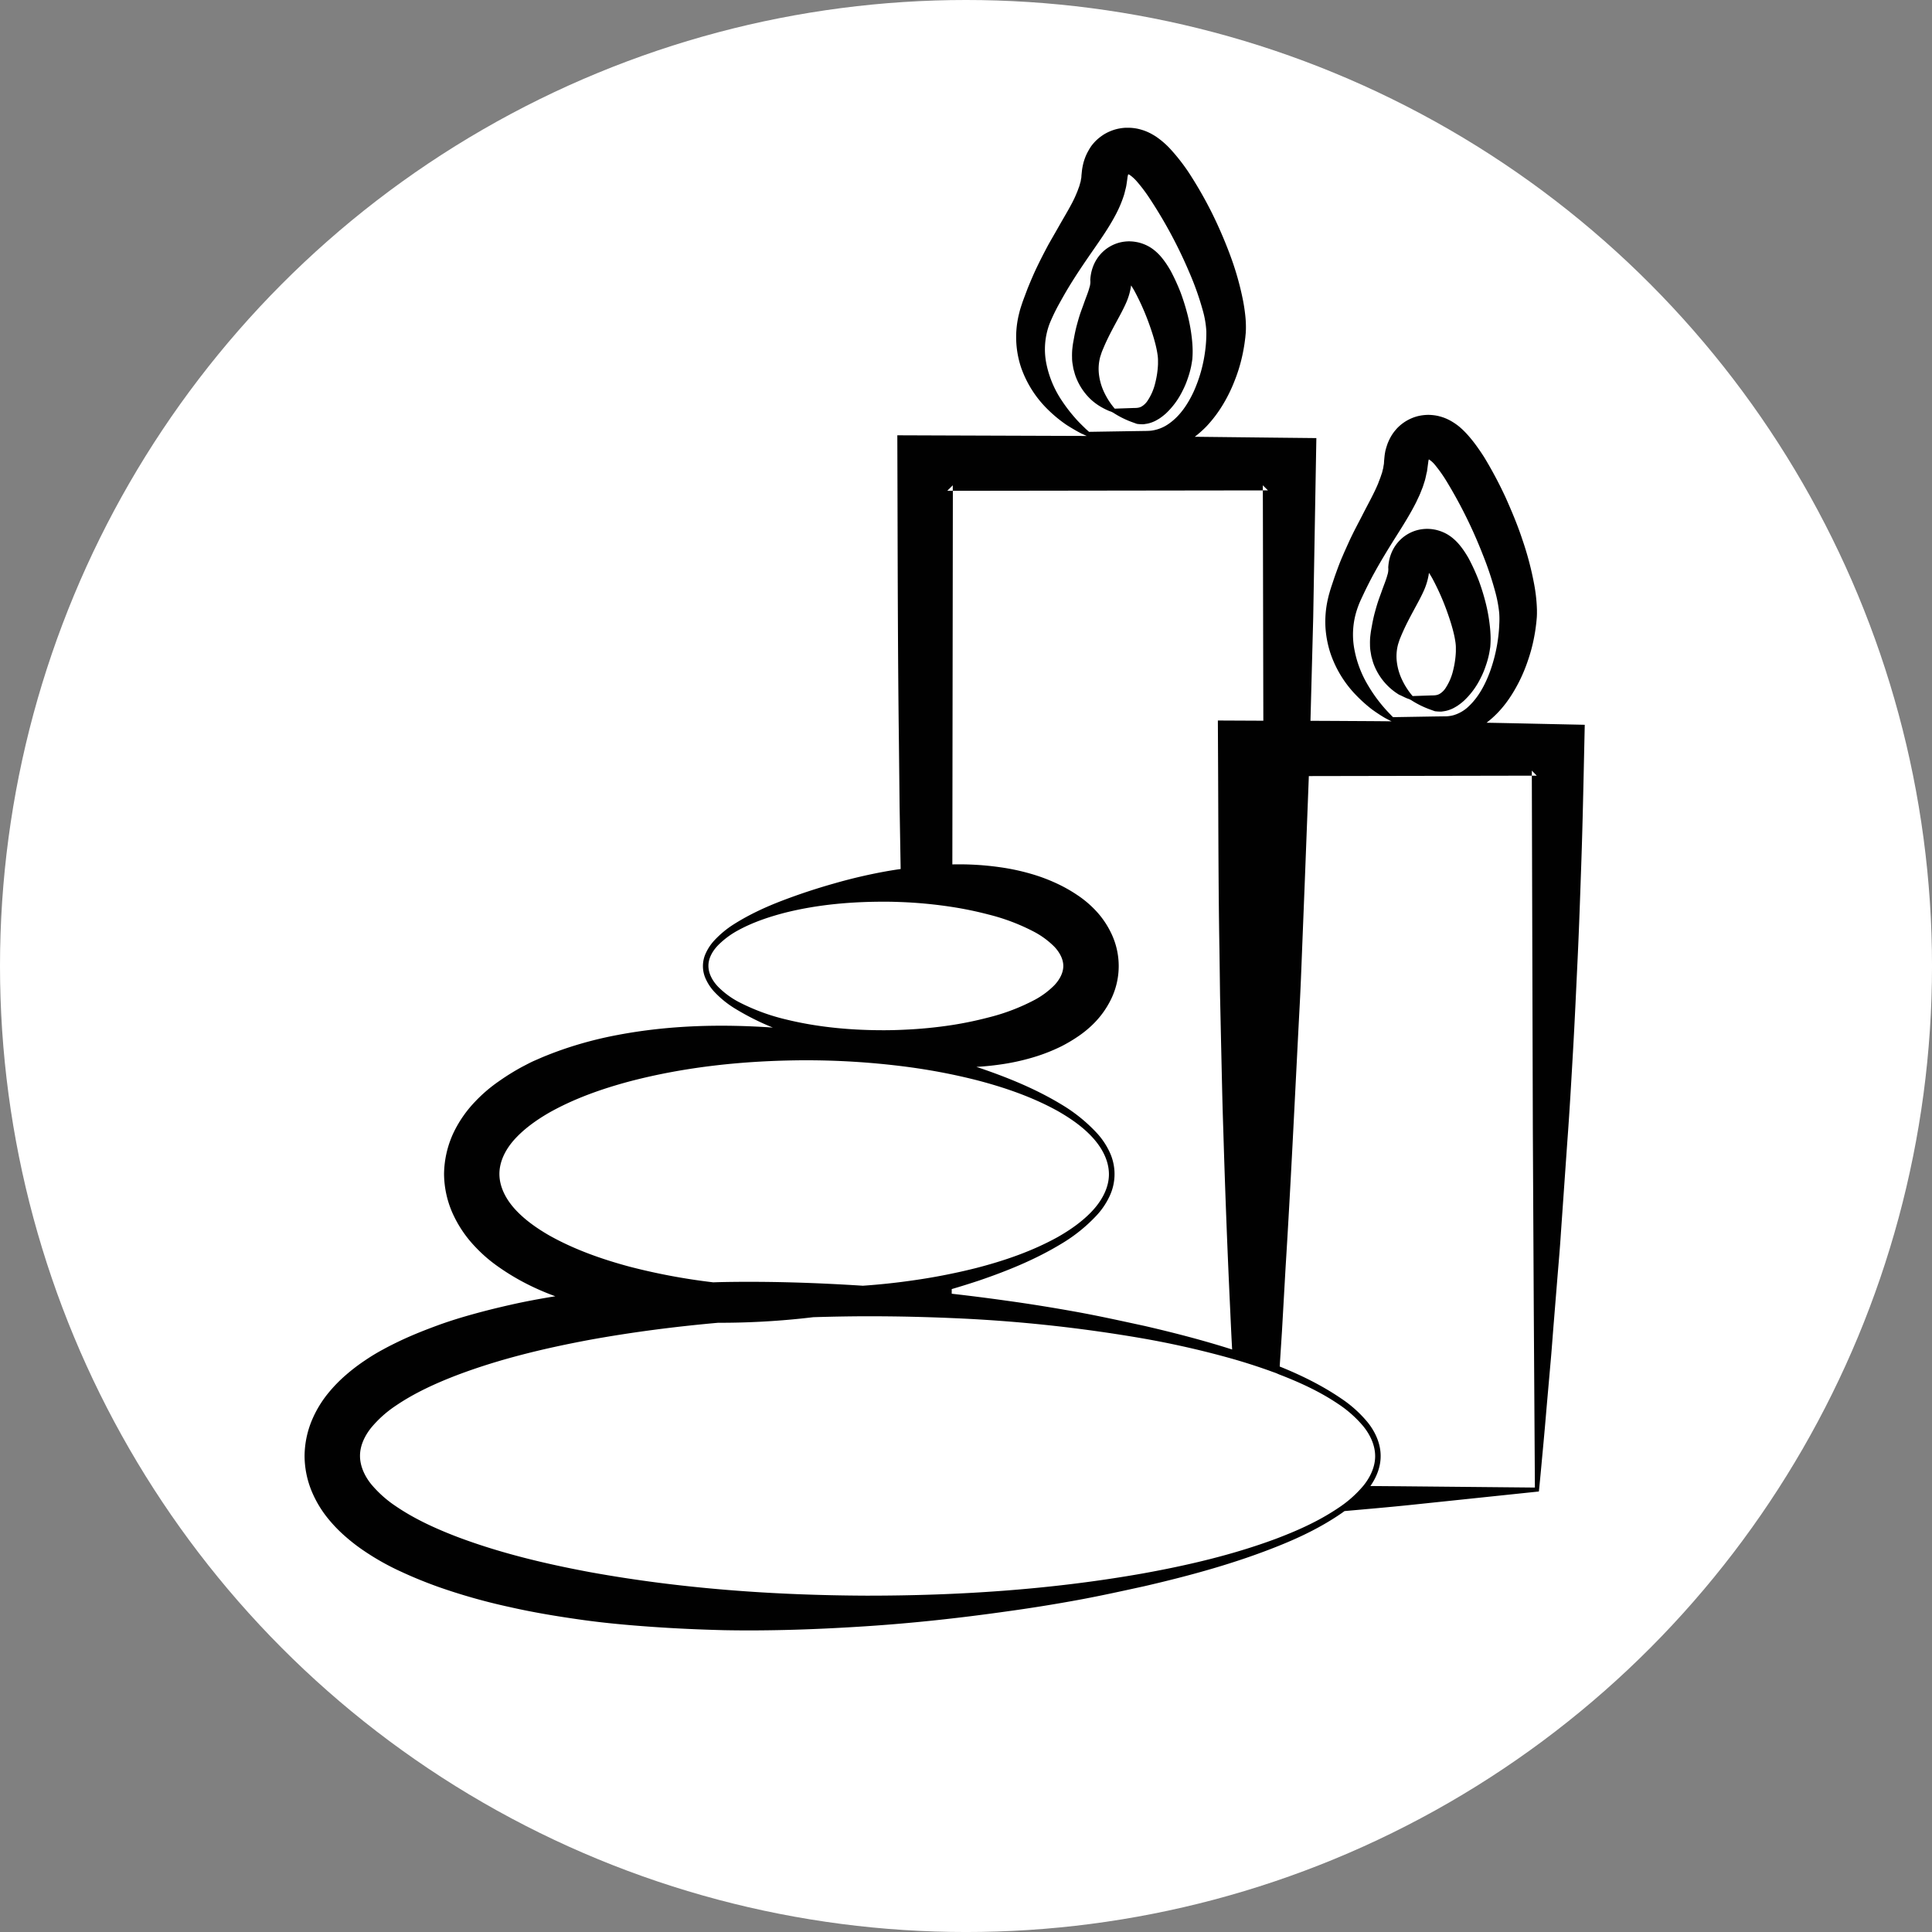 <svg id="Слой_1" data-name="Слой 1" xmlns="http://www.w3.org/2000/svg" viewBox="0 0 1176.51 1176.51"><rect x="0" y="0" width="1176.51" height="1176.51" fill="#808080" stroke="none"/><defs><style>.cls-1{fill:#fff;}.cls-2{fill:#010101;}</style></defs><title>2папка с кружком</title><circle class="cls-1" cx="588.26" cy="588.26" r="588.26"/><path class="cls-2" d="M935.87,440.74c-10.2-.22-20.41-.45-30.62-.63,9.08-6.93,14.92-15.53,19.47-24.3a96.44,96.44,0,0,0,5.79-13.8,99.79,99.79,0,0,0,3.8-14.46c.48-2.46.84-5,1.14-7.51.16-1.26.26-2.55.38-3.84.06-.71.08-1.63.11-2.44V371.4a100.49,100.49,0,0,0-1.77-16,190.3,190.3,0,0,0-7.2-27.08c-2.85-8.62-6.33-16.88-10-25.13a248.61,248.61,0,0,0-13-24.51c-1.29-2.07-2.7-4.14-4.23-6.3a86.66,86.66,0,0,0-5.4-6.89,56.76,56.76,0,0,0-4-4.16L889,260.14c-.43-.38-1.15-.94-1.73-1.38l-1-.71-1.26-.83-1.28-.78c-.59-.33-1.2-.65-1.81-.95s-1.16-.55-1.95-.87-1.82-.66-2.75-.93l-1.4-.37c-.53-.12-1.29-.26-1.93-.36a30.86,30.86,0,0,0-4.06-.33,28.9,28.9,0,0,0-5.19.52,24.83,24.83,0,0,0-5.24,1.64,26.34,26.34,0,0,0-8.48,5.86c-.3.31-.55.59-.72.79l-.59.69c-.38.46-.75.94-1.11,1.43s-.69,1-1,1.5l-.46.75-.3.55c-.4.73-.77,1.48-1.11,2.24l-.5,1.15c-.16.41-.21.59-.32.89-.37,1.06-.75,2.31-1,3.25s-.35,1.66-.49,2.5-.17,1.35-.25,2l-.13,1.41-.08.85-.1,1.73-.31,1.76-.12.89-.25.93-.46,1.88-.69,2c-.38,1.3-1.08,2.82-1.57,4.27-2.42,6-6.36,12.95-10.18,20.48-1.93,3.74-4,7.59-5.93,11.58-1,2-1.9,4-2.82,6.06s-1.86,4.08-2.73,6.17c-1.84,4.11-3.37,8.42-4.9,12.68l-2.16,6.46-.58,1.84-.57,2c-.39,1.31-.69,2.66-1,4a62.29,62.29,0,0,0-1.35,16.43,64,64,0,0,0,2.94,15.69,67.86,67.86,0,0,0,15,25.08,91,91,0,0,0,10.17,9.26q2.74,2,5.59,3.81c.95.59,1.9,1.18,2.87,1.73l3.45,1.78.33.1c-11.48-.15-23-.16-34.47-.25l-15-.07,1.67-62.7,1.41-80.78.51-28.68-29.48-.31-44.55-.5a66.93,66.93,0,0,0,7.16-6.38,78.15,78.15,0,0,0,9.88-13.06,90.89,90.89,0,0,0,7-14.16,95.67,95.67,0,0,0,4.71-15c.6-2.57,1.07-5.19,1.48-7.83.2-1.33.36-2.68.53-4l.19-2,.1-1c0-.31,0-.87.06-1.29a64.7,64.7,0,0,0-.43-9.68c-.32-2.91-.75-5.61-1.23-8.2A177.48,177.48,0,0,0,749,155.08a270.87,270.87,0,0,0-11.14-25.71,249.26,249.26,0,0,0-14.29-24.81,120.78,120.78,0,0,0-10.13-13A51.16,51.16,0,0,0,703.68,83c-.73-.47-1.65-1-2.49-1.47-.37-.22-1-.52-1.57-.8s-1.19-.54-1.8-.79a23.3,23.3,0,0,0-2.27-.8c-.86-.27-1.73-.5-2.6-.7-.36-.09-1.1-.22-1.67-.31s-1.22-.16-1.84-.22-1.23-.09-1.85-.11l-1,0-1.18,0a30.05,30.05,0,0,0-4.73.64,27.58,27.58,0,0,0-5,1.64c-.82.35-1.62.75-2.39,1.17a23.23,23.23,0,0,0-2.1,1.31,30.76,30.76,0,0,0-3.8,3.1,31.62,31.62,0,0,0-2.56,2.9A24.68,24.68,0,0,0,663,91.44c-.47.79-.9,1.61-1.3,2.44l-.57,1.25-.35.91c-.23.62-.44,1.23-.64,1.86s-.39,1.3-.48,1.7c-.22.93-.42,1.86-.58,2.8s-.21,1.48-.29,2.22l-.13,1.28c-.06.51-.11,1-.13,1.55a7.5,7.5,0,0,1-.22,1.59c-.12.55-.14,1.08-.29,1.66-.4,1.18-.56,2.31-1.14,3.65l-.72,2-.9,2.15c-2.41,5.84-6.78,12.76-11,20.28L641,144.47c-1.1,1.93-2.24,3.86-3.31,5.9-2.14,4-4.25,8.15-6.27,12.35s-3.84,8.55-5.62,12.89l-2.48,6.6-.62,1.7L622,186c-.44,1.39-.9,2.74-1.22,4.19a58.44,58.44,0,0,0,1.16,34,66.36,66.36,0,0,0,16.56,25.58,80.75,80.75,0,0,0,11,9c2,1.28,4,2.48,6,3.61,1,.56,2,1.11,3,1.62l3.27,1.48-84.91-.29-30.43-.11.09,30.47c.15,52.16.21,104.33.88,156.51l.42,39.14.64,38c-2.74.38-5.46.82-8.16,1.28a319.15,319.15,0,0,0-32.54,7.57c-10.62,3-21,6.43-31.18,10.31s-20.05,8.42-29.25,14.19A59.83,59.83,0,0,0,434.7,573a29.19,29.19,0,0,0-4.68,7,18.66,18.66,0,0,0,0,16.65,29,29,0,0,0,4.68,7,60.23,60.23,0,0,0,12.65,10.38,156.07,156.07,0,0,0,23.28,11.72c-31.06-2.15-62.73-1.54-94.67,4.53a236.37,236.37,0,0,0-28.74,7.28c-4.81,1.56-9.62,3.29-14.44,5.23-2.43.94-4.85,2.06-7.28,3.1s-4.83,2.38-7.23,3.6a141.37,141.37,0,0,0-14.53,9,90.81,90.81,0,0,0-14.38,12.32A72.84,72.84,0,0,0,276.56,689a60.87,60.87,0,0,0-6.15,25.89,60.09,60.09,0,0,0,6.13,25.92,72.84,72.84,0,0,0,12.8,18.38,89.47,89.47,0,0,0,14.36,12.38,141.1,141.1,0,0,0,14.53,8.94,152.49,152.49,0,0,0,19.94,8.86c-9.21,1.49-18.45,3.18-27.66,5.29-7.27,1.64-14.57,3.44-21.89,5.46s-14.63,4.24-21.95,6.92-14.65,5.56-22.05,9c-3.69,1.75-7.4,3.56-11.13,5.61a120.57,120.57,0,0,0-11.22,6.79A110.85,110.85,0,0,0,211,837a89,89,0,0,0-11.15,11.4,67.31,67.31,0,0,0-9.83,16.28,57.63,57.63,0,0,0-4.55,21.91A57,57,0,0,0,190,908.56a67.17,67.17,0,0,0,9.83,16.26A87.93,87.93,0,0,0,211,936.24a108.84,108.84,0,0,0,11.26,8.56,152.41,152.41,0,0,0,22.33,12.44c7.38,3.44,14.74,6.37,22,9a363.44,363.44,0,0,0,43.84,12.4c14.55,3.31,29.12,5.69,43.65,7.74s29.07,3.33,43.56,4.34,29,1.64,43.43,2c28.91.53,57.69-.53,86.33-2.4s57.14-5,85.43-9q21.23-2.91,42.3-6.75c14-2.53,28-5.63,41.87-8.66,27.75-6.43,55.29-13.92,81.75-24.57,13.22-5.29,26.13-11.55,38-19.71.67-.47,1.35-.93,2-1.44C832,919,845.15,917.88,858,916.55l79.12-8.29c.86-8.3,1.6-16.78,2.4-25.28s1.56-17.08,2.28-25.74l2.3-26.11c.82-8.7,1.41-17.64,2.15-26.5l2.17-26.78c.74-9,1.54-17.92,2.11-27.05l3.86-55c1.39-18.43,2.44-37.09,3.52-55.83s1.92-37.62,2.82-56.53,1.52-38,2.19-57,1.1-38.12,1.52-57.2l.61-27.87Zm-89.45-5.94c-.72-.73-1.42-1.48-2.12-2.24-1.39-1.52-2.72-3.1-4-4.7a89,89,0,0,1-7-10.15A65.9,65.9,0,0,1,824.68,395a48.67,48.67,0,0,1,1.69-23.81,58.08,58.08,0,0,1,2.19-5.64l2.64-5.63c1.83-3.72,3.69-7.44,5.71-11.07,4-7.29,8.34-14.38,12.8-21.46s9-14.19,12.85-21.88c.88-2,1.9-3.86,2.64-5.9l1.2-3,1-3.12c.73-2.05,1-4.24,1.58-6.37l.84-6.25a5.07,5.07,0,0,1,.3-1.13h0a15.73,15.73,0,0,1,3.83,3.5,85.74,85.74,0,0,1,7,9.92,285.4,285.4,0,0,1,22,44.57,199.79,199.79,0,0,1,7.83,23.54,78.71,78.71,0,0,1,2.18,12,52,52,0,0,1,.08,6c-.08,2-.19,4.09-.4,6.12a96.35,96.35,0,0,1-5.41,23.9c-2.85,7.61-6.77,15-12.47,20.47a22.53,22.53,0,0,1-9.86,5.84,21,21,0,0,1-5.76.63l-6.17.08-24.65.41-.28-.26-.55-.53ZM658.83,258.88c-1.51-1.5-3-3-4.36-4.63a93.43,93.43,0,0,1-7.71-10.06,62.55,62.55,0,0,1-9.62-23A44.24,44.24,0,0,1,639.2,197a115.44,115.44,0,0,1,5.45-11.38c2.07-3.73,4.14-7.46,6.37-11.1,4.43-7.3,9.25-14.38,14.15-21.46s9.93-14.18,14.07-22a72.61,72.61,0,0,0,5.24-12.34c.34-1.07.57-2.19.85-3.28a25.26,25.26,0,0,0,.7-3.33l.49-3.38a10.53,10.53,0,0,1,.48-2.44.91.91,0,0,1,.08-.17,4.82,4.82,0,0,1,1.12.58,24.39,24.39,0,0,1,4.2,3.91,95.09,95.09,0,0,1,7.54,10,279.77,279.77,0,0,1,24.19,45,175.49,175.49,0,0,1,8.48,24,57.54,57.54,0,0,1,2,12.18,82.16,82.16,0,0,1-.8,12.5,87.41,87.41,0,0,1-6.88,24.13c-3.49,7.53-8.24,14.71-14.84,19.39a23.85,23.85,0,0,1-10.92,4.43c-1.92.22-4.06.19-6.19.23l-6.36.09-25.41.41h0l-.3-.25-.59-.52-1.18-1.06C660.35,260.36,659.58,259.62,658.83,258.88Zm-82,40,3.37-3.35v3.35l188.82-.25v-3.1l3.12,3.1h-3.12l.3,140.26-27.69-.13.15,30.49c.17,36.5.17,73,.82,109.45l.36,27.37.59,27.37c.44,18.24.76,36.48,1.39,54.72q1.62,54.74,4.2,109.45c.36,8,.73,16.11,1.18,24.18-17.55-5.6-35.38-10.2-53.31-14.35-13.91-3-27.85-6.1-41.89-8.63S627,794,612.87,792.06q-16.61-2.34-33.31-4.23V785c5.69-1.67,11.36-3.44,17-5.32,17.25-5.9,34.2-12.82,49.82-22.3a97.39,97.39,0,0,0,21.36-17.19,45,45,0,0,0,7.83-11.51,31.48,31.48,0,0,0,0-27.41,45.38,45.38,0,0,0-7.83-11.51,97.61,97.61,0,0,0-21.38-17.19c-15.62-9.47-32.57-16.36-49.82-22.24l-1.94-.64c4.83-.29,9.7-.75,14.61-1.47a134.31,134.31,0,0,0,18.16-3.82,108.84,108.84,0,0,0,18.87-7.19,91.92,91.92,0,0,0,9.89-5.82,64.33,64.33,0,0,0,10.29-8.49,55,55,0,0,0,9.86-13.79,46.07,46.07,0,0,0,0-41.63,54,54,0,0,0-9.84-13.81,63.42,63.42,0,0,0-10.29-8.54,90.88,90.88,0,0,0-9.91-5.82A106.94,106.94,0,0,0,627.38,532a133,133,0,0,0-18.16-3.86,177.54,177.54,0,0,0-29.28-1.75l.31-227.55ZM449.55,610a51.24,51.24,0,0,1-12.15-9c-3.44-3.56-5.95-8-6-12.76s2.53-9.19,6-12.75a52.07,52.07,0,0,1,12.15-9c9-4.9,18.91-8.23,28.95-10.8,20.15-5,41-6.72,61.82-6.58,2.82,0,5.67.11,8.49.21a271.05,271.05,0,0,1,31.08,3,218.66,218.66,0,0,1,21.93,4.55,124.1,124.1,0,0,1,28.55,10.9,51.41,51.41,0,0,1,11.73,8.79c3.22,3.44,5.41,7.55,5.41,11.68s-2.19,8.25-5.41,11.69a50.28,50.28,0,0,1-11.73,8.79,124.1,124.1,0,0,1-28.55,10.9,222.46,222.46,0,0,1-22,4.58,269.08,269.08,0,0,1-29.33,2.86c-3.37.17-6.77.26-10.14.3-20.77.15-41.67-1.63-61.82-6.58A124.88,124.88,0,0,1,449.55,610ZM334.29,752.23c-7.52-4.36-14.69-9.4-20.43-15.62s-9.72-13.77-9.74-21.68,4-15.51,9.74-21.67,12.91-11.26,20.43-15.62c15.21-8.59,32-14.53,49.09-19.11,34.29-9,70-12.63,105.49-12.86A474.58,474.58,0,0,1,551,649.49c9.63,1.24,19.23,2.84,28.74,4.82q7.46,1.56,14.82,3.42c17.16,4.45,34.07,10.27,49.51,18.81,7.63,4.36,14.95,9.38,20.87,15.73s10.29,14.19,10.35,22.66-4.44,16.43-10.35,22.69S651.71,749,644.08,753.33c-15.44,8.56-32.37,14.38-49.51,18.81-5,1.26-10,2.42-15,3.44-8.08,1.7-16.2,3.09-24.36,4.23-9.86,1.42-19.79,2.45-29.75,3.15-28-1.8-56.1-2.75-84.34-2.26q-3.37.06-6.77.19a378,378,0,0,1-51-9.55C366.32,766.76,349.52,760.82,334.29,752.23ZM814.68,918.47c-1.18.8-2.39,1.58-3.59,2.32-10.58,6.64-22.16,11.74-33.9,16.19-26.32,9.81-53.83,16.24-81.52,21.23-55.45,9.79-111.9,13.52-168.21,13.48-56.3-.23-112.73-4.26-168.07-14.3-27.6-5.14-55.06-11.7-81.2-21.59-13-5-25.77-10.82-37.11-18.55a70.21,70.21,0,0,1-15-13.39c-4.11-5.1-6.83-11.11-6.85-17.25s2.74-12.12,6.85-17.23a69.29,69.29,0,0,1,15-13.41c11.34-7.71,24.1-13.53,37.11-18.53,26.14-9.91,53.6-16.45,81.2-21.59,25.76-4.66,51.74-8,77.84-10.33a477.68,477.68,0,0,0,51.64-2.68c2.13-.23,4.24-.46,6.37-.72q16.1-.51,32.22-.57c9.55,0,19.08.09,28.63.32q11.73.28,23.45.78A900.48,900.48,0,0,1,695.67,815a553.54,553.54,0,0,1,55,12.52q10.07,2.88,20,6.35c1.41.48,2.83,1,4.22,1.52.78.27,1.56.54,2.34.84L779,837c12.46,4.79,24.69,10.4,35.7,17.82a70.75,70.75,0,0,1,15.41,13.62c4.28,5.25,7.27,11.6,7.3,18.22s-3,13-7.3,18.24l0,0A70.36,70.36,0,0,1,814.68,918.47ZM933.43,687.14,934,796.32l.69,109.54-81.47-.78-18.7-.15c3.69-5.29,6.28-11.64,6.24-18.32,0-7.61-3.33-14.78-7.89-20.45a74.2,74.2,0,0,0-16.08-14.49c-11.71-8-24.46-14.25-37.51-19.52l1.39-21.55,2.17-38.27c3.2-51.05,5.65-103.32,8.39-155.88.74-13.12,1.24-26.38,1.75-39.64L794.56,537l2.47-64.4,135.79-.25v-3.08l3,3.08h-3Z"/><path class="cls-2" d="M670.66,247.91c1.07.6,2.13,1.17,3.22,1.67.54.25,1.08.5,1.64.72l.86.31.44.14s.55.36.86.42a56.09,56.09,0,0,0,12.17,6.05l1.79.65.46.16a1.8,1.8,0,0,0,.59.14c.53.06,1.08.11,1.63.14s1.11.05,1.67.05,1.07-.12,1.61-.2a15.69,15.69,0,0,0,3.14-.72,19,19,0,0,0,2.83-1.16c.82-.44,1.65-.91,2.47-1.42a36.36,36.36,0,0,0,4-3.12,47.77,47.77,0,0,0,10.11-13.8,51.24,51.24,0,0,0,3.09-7.32,56,56,0,0,0,2.15-7.69c.25-1.36.47-2.62.68-4.12.17-2,.21-3.68.21-5.23a76.35,76.35,0,0,0-.57-8.23,103.85,103.85,0,0,0-2.62-14A135.11,135.11,0,0,0,719,178.28a124.85,124.85,0,0,0-6-13.15c-.65-1.18-1.39-2.38-2.25-3.72a50.46,50.46,0,0,0-3.52-4.8,31.66,31.66,0,0,0-4.18-4.13,27.13,27.13,0,0,0-2.22-1.62q-.84-.54-1.71-1a21.93,21.93,0,0,0-2.12-1,26.83,26.83,0,0,0-2.89-1c-.38-.11-1.22-.32-2-.46s-1.51-.25-2.27-.32-1.52-.11-2.28-.12a24.84,24.84,0,0,0-3,.21,23.08,23.08,0,0,0-5.76,1.52,24.23,24.23,0,0,0-5.17,2.92,24.86,24.86,0,0,0-3.43,3.14l-.75.88-.52.67c-.31.41-.6.83-.88,1.26a24.37,24.37,0,0,0-1.47,2.55c-.28.58-.55,1.17-.79,1.78l-.34.91-.27.78q-.37,1.22-.66,2.46c-.23,1.14-.43,2.45-.49,3.18l-.09,1.13v.1a11.19,11.19,0,0,1-.59,4.86c-.62,2.55-2.1,5.95-3.46,9.9-.71,2-1.49,4-2.2,6.14s-1.32,4.35-1.93,6.59-1.1,4.52-1.54,6.81l-.64,3.53c-.29,1.55-.46,3.11-.63,4.65a42.41,42.41,0,0,0-.11,4.65,23.23,23.23,0,0,0,.41,4.56l.37,2.22c.17.72.38,1.44.58,2.15a26.33,26.33,0,0,0,1.38,4.1,36.53,36.53,0,0,0,9.1,13A35.4,35.4,0,0,0,670.66,247.91ZM670,217.26l.87-2.67c.34-.91.75-1.83,1.12-2.74.78-1.83,1.58-3.64,2.45-5.42,1.72-3.58,3.6-7.08,5.51-10.62s3.9-7.1,5.61-10.93a39.46,39.46,0,0,0,3.23-11.06c.75,1.1,1.47,2.33,2.16,3.56a149.74,149.74,0,0,1,9.48,21.76c1.31,3.75,2.49,7.55,3.41,11.36.45,1.9.83,3.81,1.09,5.68a26.91,26.91,0,0,1,.24,2.75l0,2.89a55.64,55.64,0,0,1-1.7,11.49A33.14,33.14,0,0,1,699,243.76a11.32,11.32,0,0,1-3.66,3.69c-1.43.87-2.86,1-4.95,1l-11.54.4a1.36,1.36,0,0,1-.22-.25l-.47-.55c-.31-.37-.61-.76-.9-1.15-.61-.76-1.16-1.58-1.71-2.38a44.9,44.9,0,0,1-2.9-5.08,35.21,35.21,0,0,1-3.37-11A28.3,28.3,0,0,1,670,217.26Z"/><path class="cls-2" d="M855.32,424.6c.54.26,1.08.51,1.64.73l.87.3.43.15s.55.35.86.42a56.09,56.09,0,0,0,12.17,6l1.8.66.45.16a1.93,1.93,0,0,0,.6.13c.53.06,1.07.11,1.62.14s1.11.05,1.67.05,1.07-.11,1.61-.19a16.4,16.4,0,0,0,3.14-.73,20.14,20.14,0,0,0,2.83-1.15c.82-.44,1.65-.92,2.47-1.43a35.44,35.44,0,0,0,4-3.12A47.4,47.4,0,0,0,901.6,413a50,50,0,0,0,3.09-7.31,55,55,0,0,0,2.15-7.69c.26-1.36.47-2.63.68-4.12.17-2,.21-3.69.21-5.23a76.16,76.16,0,0,0-.57-8.23,102.18,102.18,0,0,0-2.62-14,132.38,132.38,0,0,0-4.09-13.05,122.84,122.84,0,0,0-6-13.15c-.65-1.18-1.38-2.38-2.25-3.72a48.29,48.29,0,0,0-3.52-4.8,31.64,31.64,0,0,0-4.18-4.13c-.72-.57-1.37-1.06-2.22-1.62-.55-.35-1.13-.7-1.71-1a21.54,21.54,0,0,0-2.12-1,24.78,24.78,0,0,0-2.89-1c-.38-.12-1.22-.33-2-.47s-1.51-.25-2.28-.32-1.52-.11-2.28-.11a24.84,24.84,0,0,0-3,.21,22.77,22.77,0,0,0-5.76,1.52,23.81,23.81,0,0,0-5.17,2.92,24.25,24.25,0,0,0-3.43,3.14l-.75.88-.52.66c-.3.41-.6.83-.88,1.26a24.37,24.37,0,0,0-1.47,2.55c-.28.58-.54,1.18-.79,1.78l-.34.91-.27.78c-.25.81-.47,1.64-.65,2.46a27.4,27.4,0,0,0-.49,3.19l-.1,1.12v.1a11.17,11.17,0,0,1-.59,4.86c-.62,2.56-2.1,5.95-3.46,9.9-.71,2-1.49,4-2.19,6.14s-1.33,4.35-1.94,6.59-1.1,4.53-1.54,6.81l-.64,3.53c-.28,1.55-.46,3.12-.63,4.65a42.52,42.52,0,0,0-.11,4.65,24.79,24.79,0,0,0,.41,4.56l.37,2.22c.17.73.38,1.44.58,2.15a27.42,27.42,0,0,0,1.38,4.1,37.14,37.14,0,0,0,15,17.38C853.18,423.53,854.23,424.1,855.32,424.6Zm-3.93-32.31.87-2.68c.34-.9.75-1.82,1.12-2.74.78-1.82,1.59-3.63,2.45-5.42,1.72-3.57,3.6-7.08,5.51-10.62s3.9-7.09,5.62-10.92a39.78,39.78,0,0,0,3.22-11.06c.75,1.09,1.47,2.33,2.16,3.56a148.19,148.19,0,0,1,9.48,21.76c1.31,3.75,2.49,7.54,3.41,11.35.46,1.9.83,3.81,1.09,5.69a24,24,0,0,1,.24,2.75l0,2.88a56.51,56.51,0,0,1-1.69,11.5,33.11,33.11,0,0,1-4.43,10.44,11.26,11.26,0,0,1-3.66,3.7c-1.43.86-2.86,1-5,1l-11.54.39a1.74,1.74,0,0,1-.22-.24l-.46-.56c-.32-.37-.62-.75-.91-1.14-.61-.77-1.15-1.58-1.7-2.39a41.29,41.29,0,0,1-2.9-5.08,34.89,34.89,0,0,1-3.38-11A28.25,28.25,0,0,1,851.39,392.29Z"/></svg>